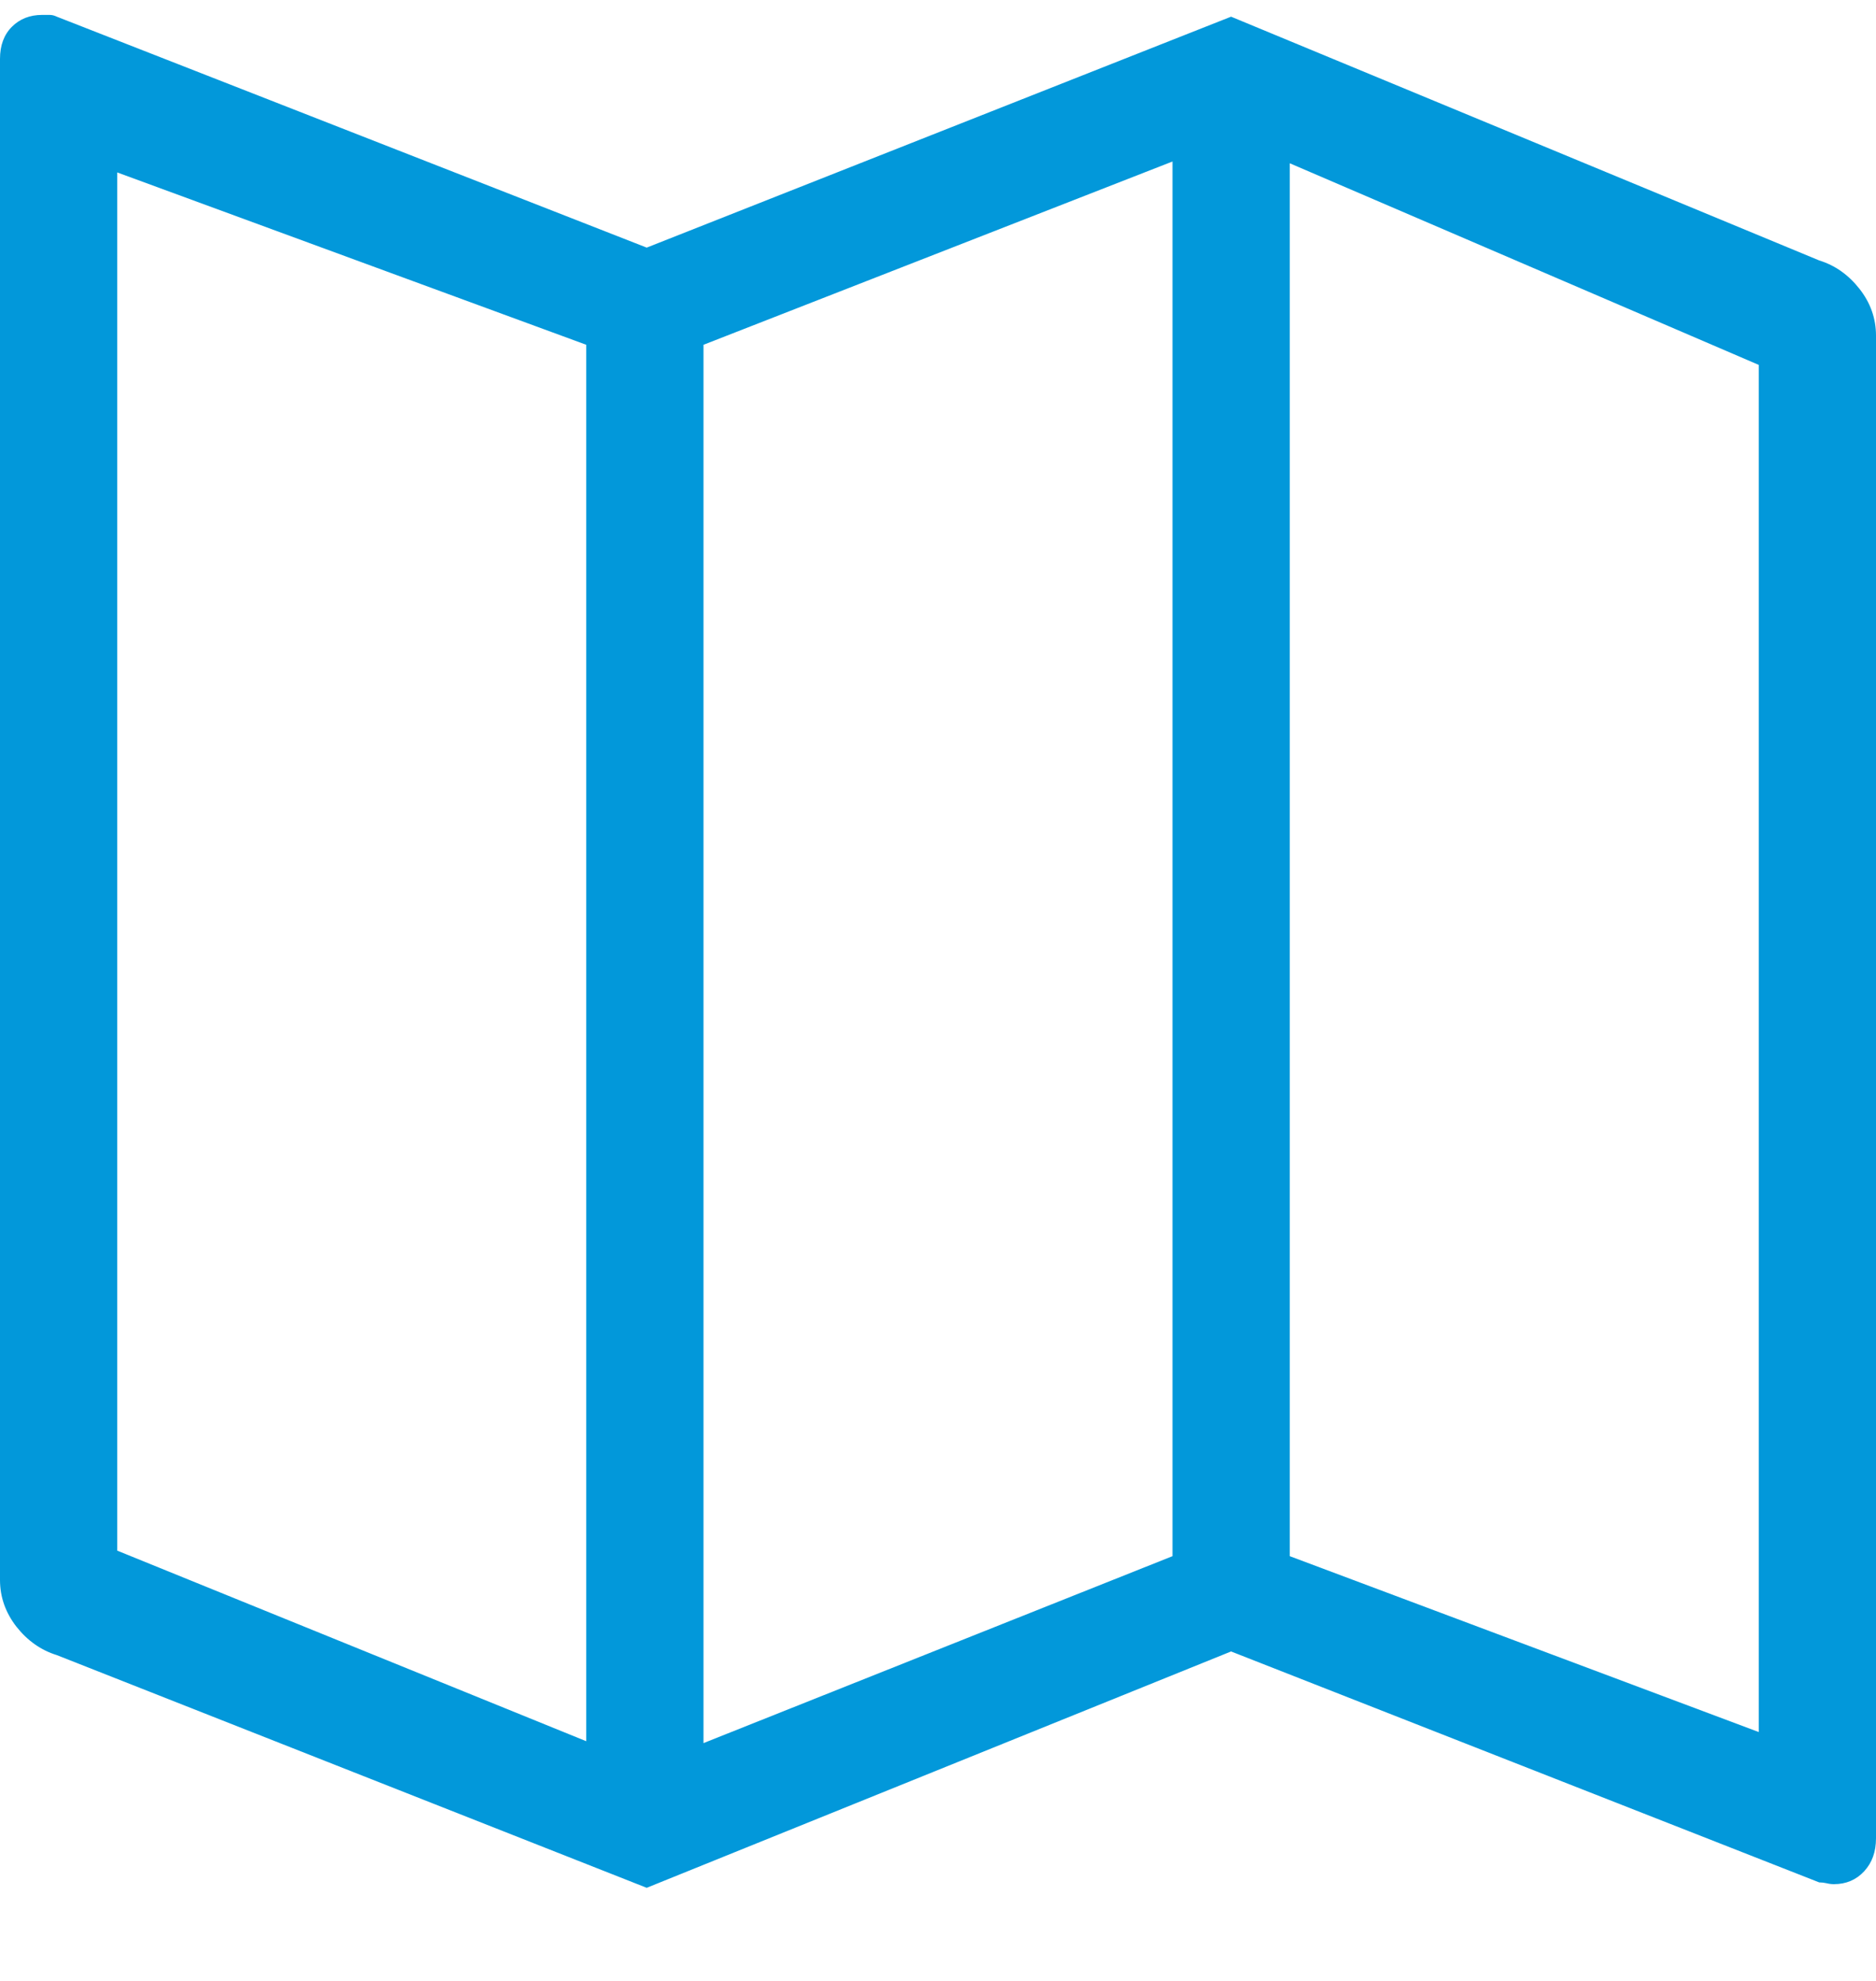 <?xml version="1.0" encoding="UTF-8"?>
<svg width="18px" height="19px" viewBox="0 0 18 19" version="1.1" xmlns="http://www.w3.org/2000/svg" xmlns:xlink="http://www.w3.org/1999/xlink">
    <!-- Generator: Sketch 57.1 (83088) - https://sketch.com -->
    <title>map</title>
    <desc>Created with Sketch.</desc>
    <g id="Homepage" stroke="none" stroke-width="1" fill="none" fill-rule="evenodd">
        <g id="Homepage-Hien-thi-du-lieu" transform="translate(-869, -374)" fill="#0298DA" fill-rule="nonzero">
            <path d="M886.455,376.498 C886.607,376.545 886.736,376.636 886.842,376.771 C886.947,376.905 887,377.055 887,377.219 L887,391.633 C887,391.762 886.962,391.867 886.886,391.949 C886.81,392.031 886.713,392.072 886.596,392.072 C886.572,392.072 886.549,392.069 886.525,392.063 C886.502,392.058 886.479,392.055 886.455,392.055 L880.812,389.84 L875.205,392.107 L869.545,389.875 C869.393,389.828 869.264,389.737 869.158,389.603 C869.053,389.468 869,389.318 869,389.154 L869,374.564 C869,374.436 869.038,374.333 869.114,374.257 C869.19,374.181 869.287,374.143 869.404,374.143 L869.475,374.143 C869.498,374.143 869.521,374.148 869.545,374.16 L875.205,376.375 L880.812,374.16 L886.455,376.498 Z M875.75,377.307 L875.75,390.719 L880.25,388.926 L880.25,375.549 L875.75,377.307 Z M870.125,375.654 L870.125,388.873 L874.625,390.701 L874.625,377.307 L870.125,375.654 Z M885.875,390.613 L885.875,377.5 L881.375,375.566 L881.375,388.926 L885.875,390.613 Z" id="map"></path>
        </g>
    </g>
</svg>